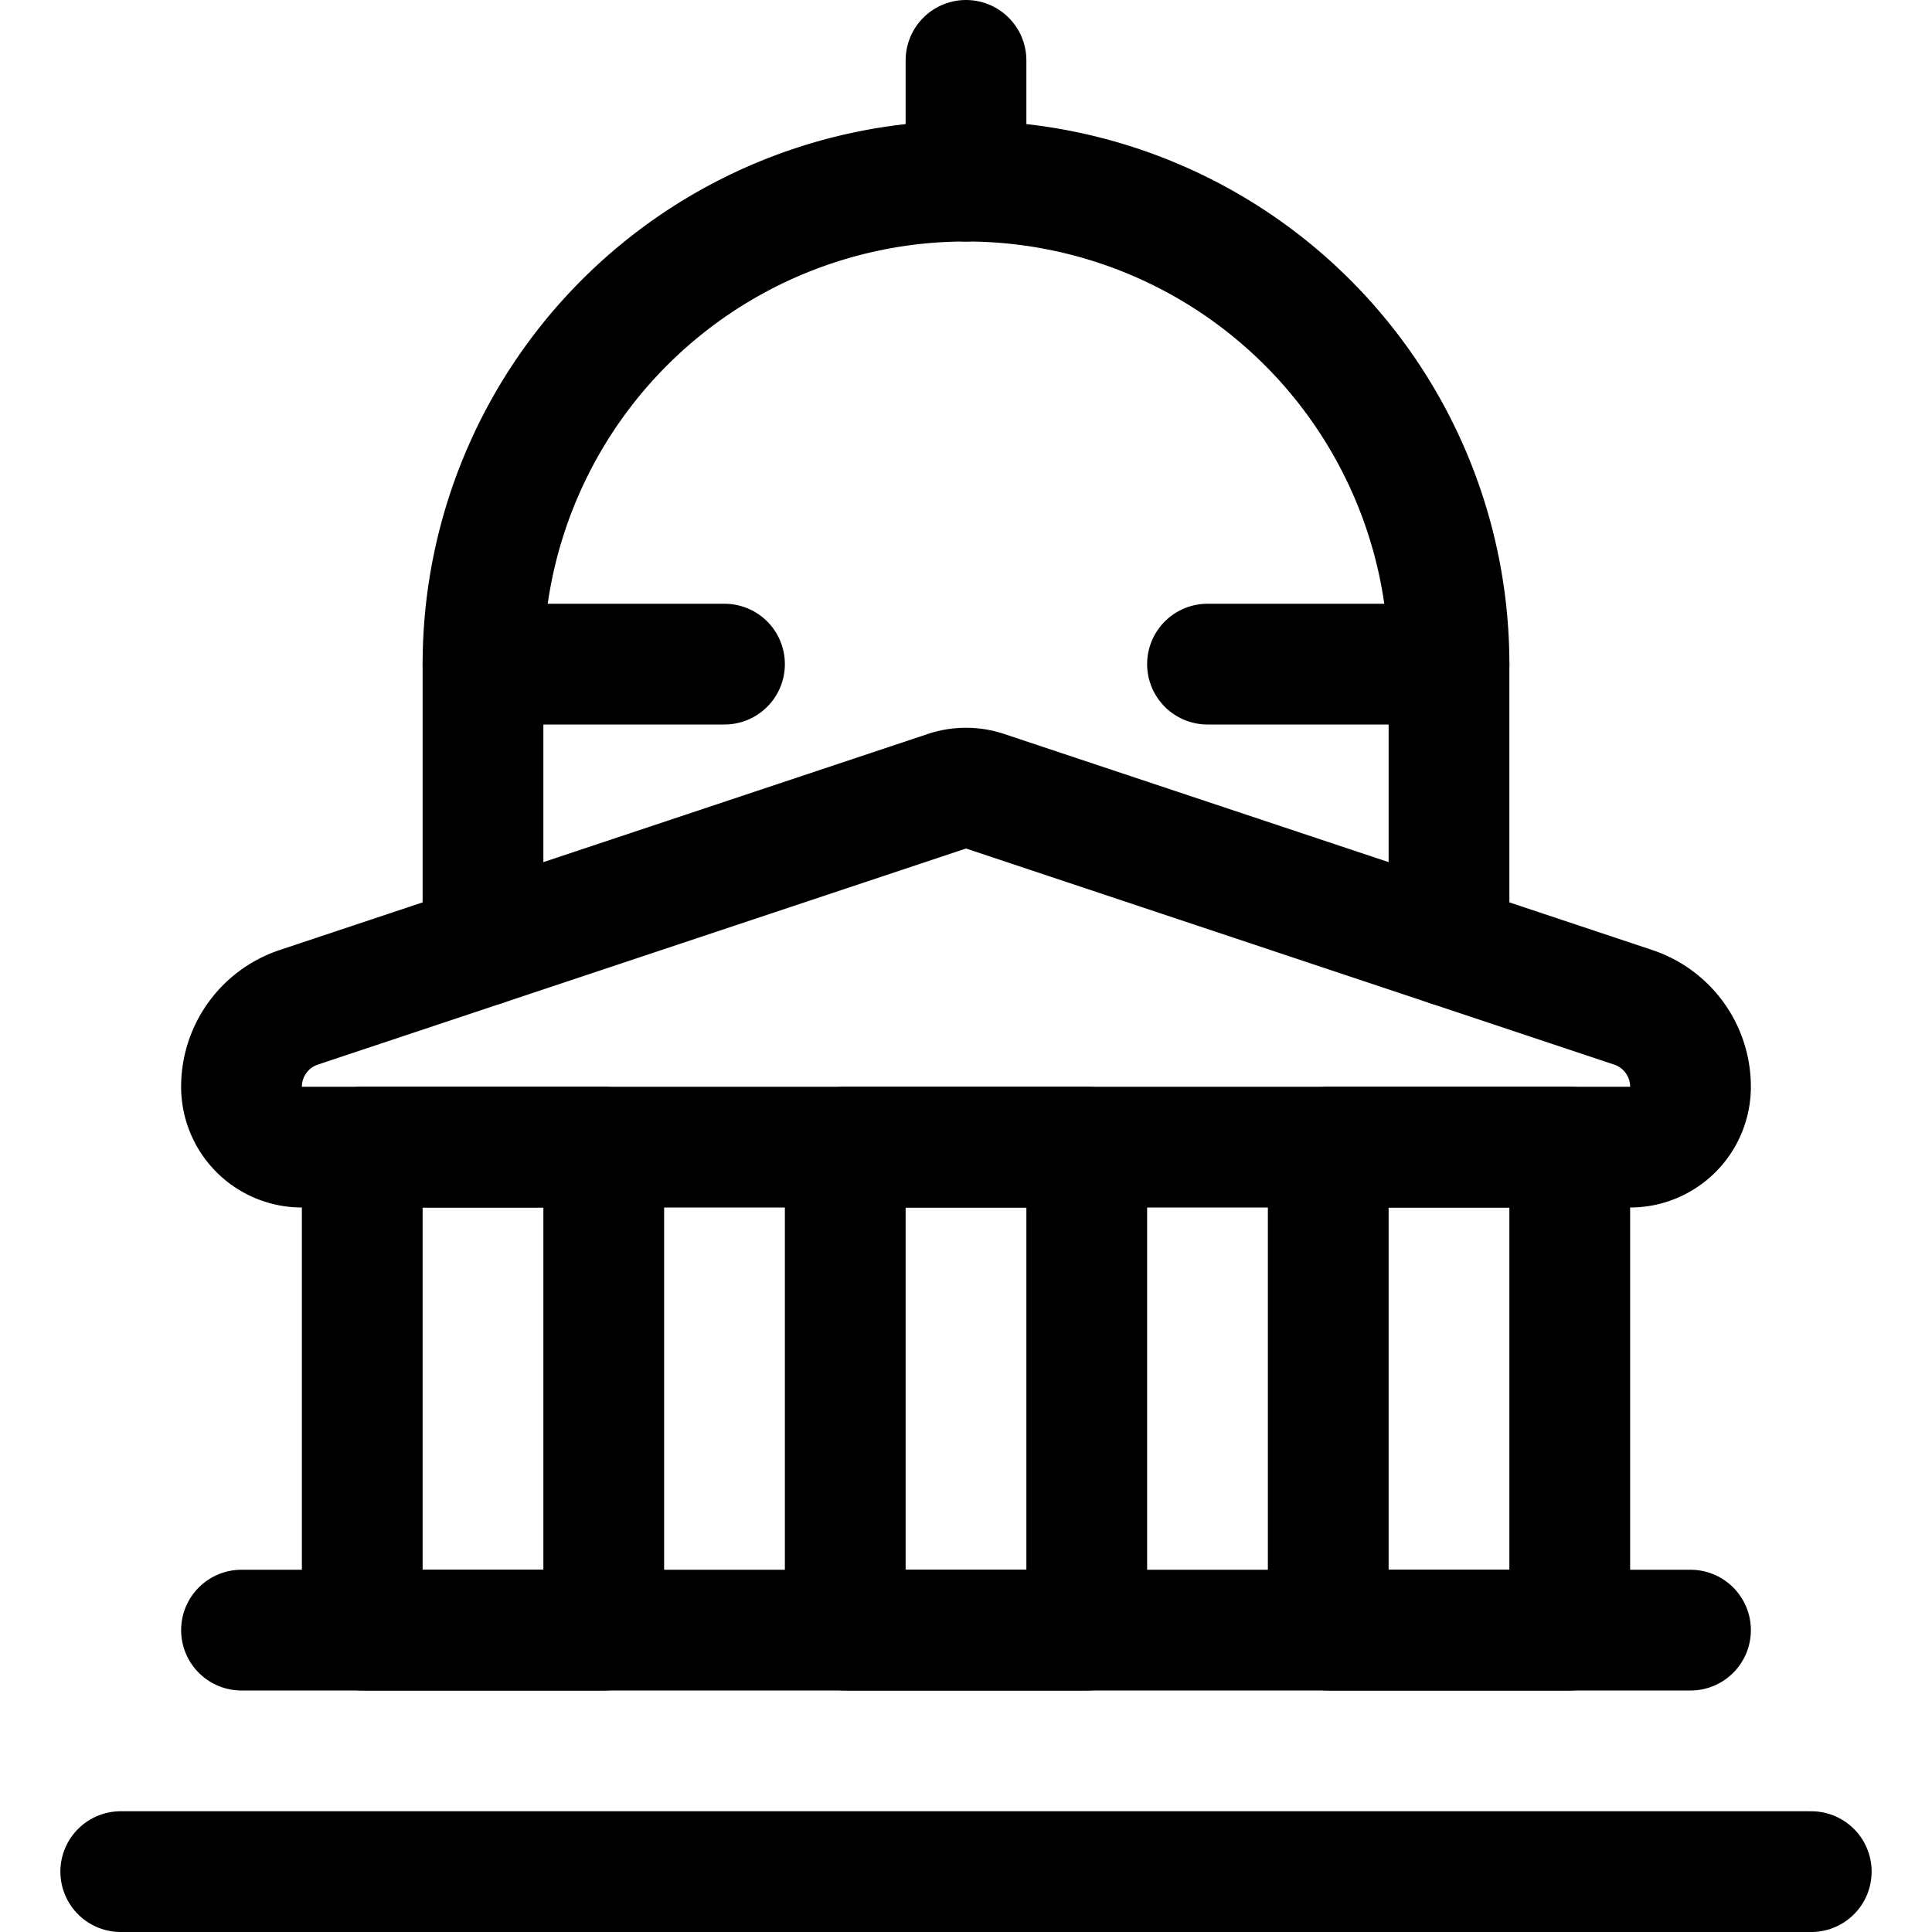 <svg xmlns="http://www.w3.org/2000/svg" viewBox="0 0 24 24"><defs><style>.a{fill:none;stroke:currentColor;stroke-linecap:round;stroke-linejoin:round;stroke-width:1.5px;}</style></defs><title>official-building</title><rect class="a" x="4.5" y="14.25" width="3" height="6"/><rect class="a" x="10.5" y="14.25" width="3" height="6"/><rect class="a" x="16.5" y="14.25" width="3" height="6"/><path class="a" d="M21,13.5a.75.75,0,0,1-.75.75H3.75A.75.75,0,0,1,3,13.5a1.04,1.04,0,0,1,.712-.987l8.051-2.684a.753.753,0,0,1,.474,0l8.051,2.684A1.04,1.04,0,0,1,21,13.5Z"/><polyline class="a" points="15 8.25 18 8.25 18 11.75"/><polyline class="a" points="6 11.75 6 8.25 9 8.25"/><path class="a" d="M6,8.25a6,6,0,0,1,12,0"/><line class="a" x1="12" y1="0.75" x2="12" y2="2.25"/><line class="a" x1="1.5" y1="23.25" x2="22.5" y2="23.25"/><line class="a" x1="3" y1="20.25" x2="21" y2="20.25"/></svg>
